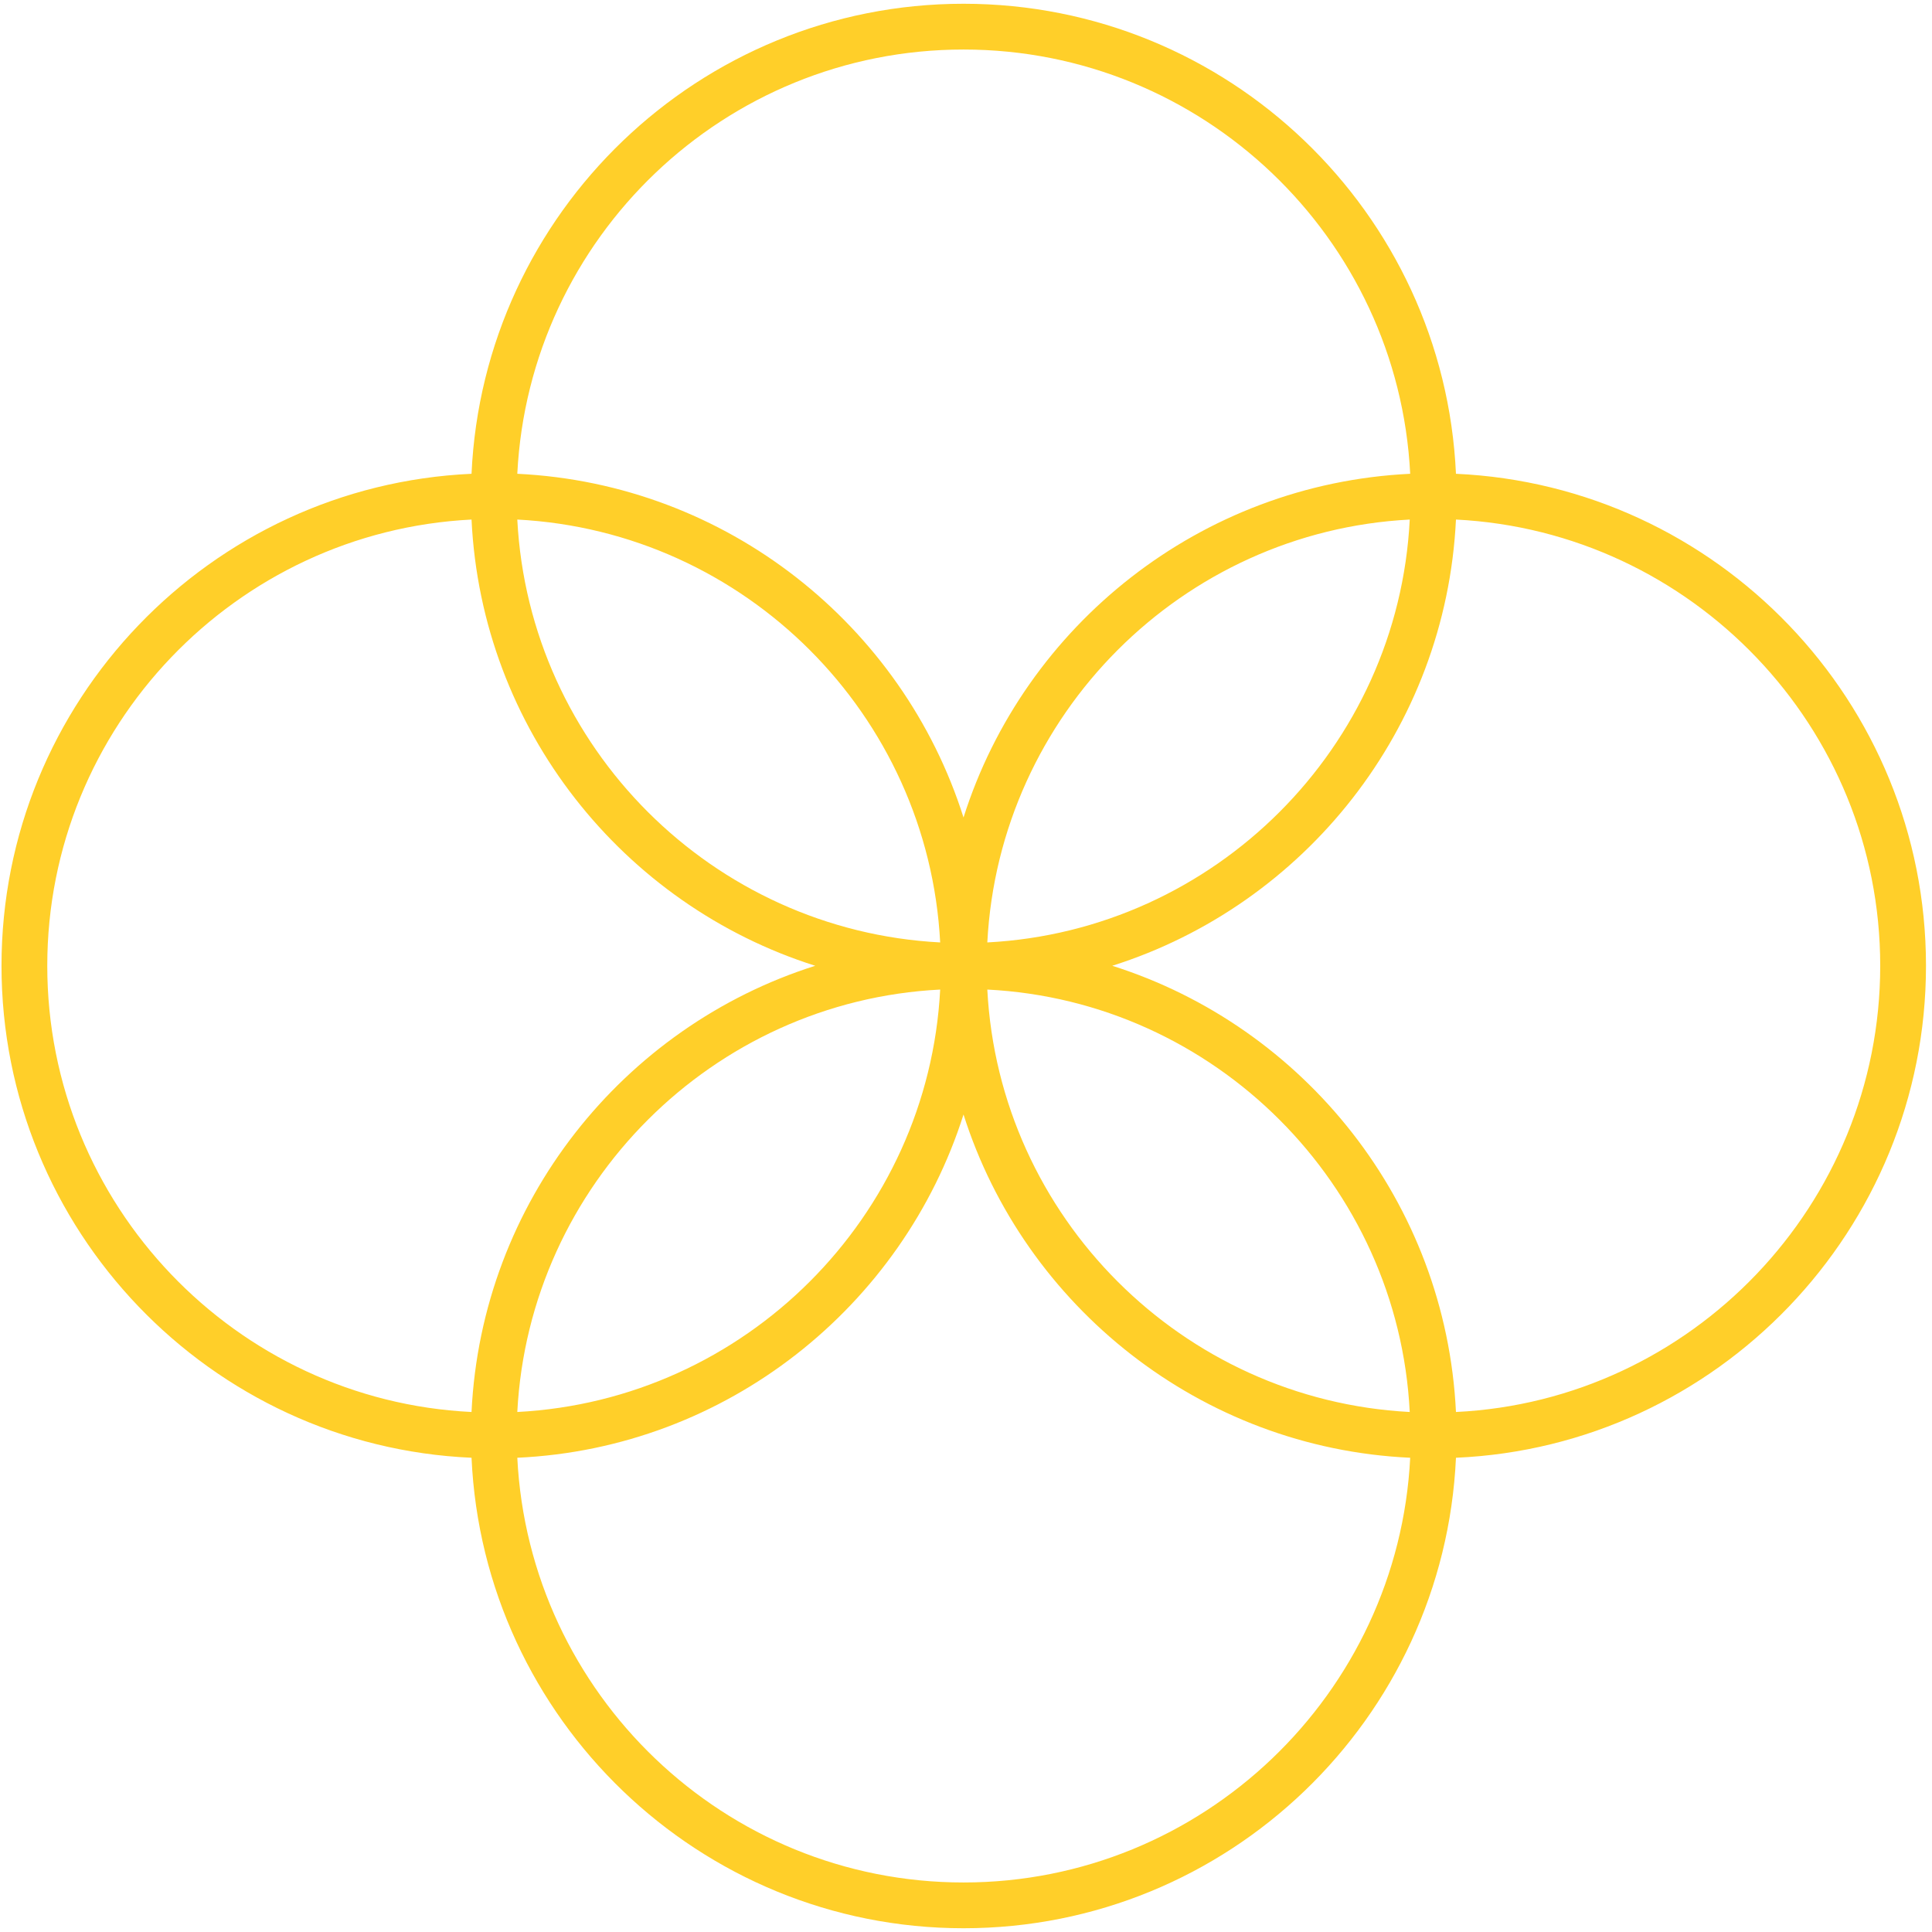 <svg width="257" height="257" viewBox="0 0 257 257" fill="none" xmlns="http://www.w3.org/2000/svg">
<path fill-rule="evenodd" clip-rule="evenodd" d="M193.676 193.915C192.093 228.678 163.358 256.5 128.17 256.5C93.042 256.5 64.306 228.678 62.724 193.915C27.961 192.393 0.2 163.597 0.2 128.47C0.2 93.342 27.961 64.606 62.724 63.024C64.306 28.261 93.042 0.5 128.17 0.5C163.358 0.5 192.093 28.261 193.676 63.024C228.439 64.606 256.2 93.342 256.2 128.47C256.2 163.597 228.439 192.393 193.676 193.915ZM68.812 63.024C96.695 64.363 120.073 83.175 128.17 108.744C136.267 83.175 159.705 64.363 187.588 63.024C186.005 31.61 159.949 6.588 128.17 6.588C96.39 6.588 70.394 31.61 68.812 63.024ZM131.335 125.365C161.593 123.782 186.005 99.43 187.527 69.112C157.27 70.695 132.918 95.046 131.335 125.365ZM68.812 69.112C70.394 99.43 94.807 123.782 125.065 125.365C123.482 95.046 99.13 70.695 68.812 69.112ZM62.724 187.827C64.063 159.944 82.875 136.567 108.444 128.47C82.875 120.373 64.063 96.995 62.724 69.112C31.37 70.695 6.288 96.69 6.288 128.47C6.288 160.249 31.37 186.305 62.724 187.827ZM68.812 187.827C99.13 186.245 123.482 161.893 125.065 131.635C94.807 133.157 70.394 157.57 68.812 187.827ZM187.588 193.915C159.705 192.637 136.267 173.764 128.17 148.255C120.073 173.764 96.695 192.637 68.812 193.915C70.394 225.329 96.39 250.412 128.17 250.412C159.949 250.412 186.005 225.329 187.588 193.915ZM187.527 187.827C186.005 157.57 161.593 133.157 131.335 131.635C132.918 161.893 157.27 186.245 187.527 187.827ZM250.112 128.47C250.112 96.69 225.029 70.695 193.676 69.112C192.337 96.995 173.525 120.373 147.956 128.47C173.525 136.567 192.337 159.944 193.676 187.827C225.029 186.305 250.112 160.249 250.112 128.47Z" fill="#FFCF29"/>
</svg>
